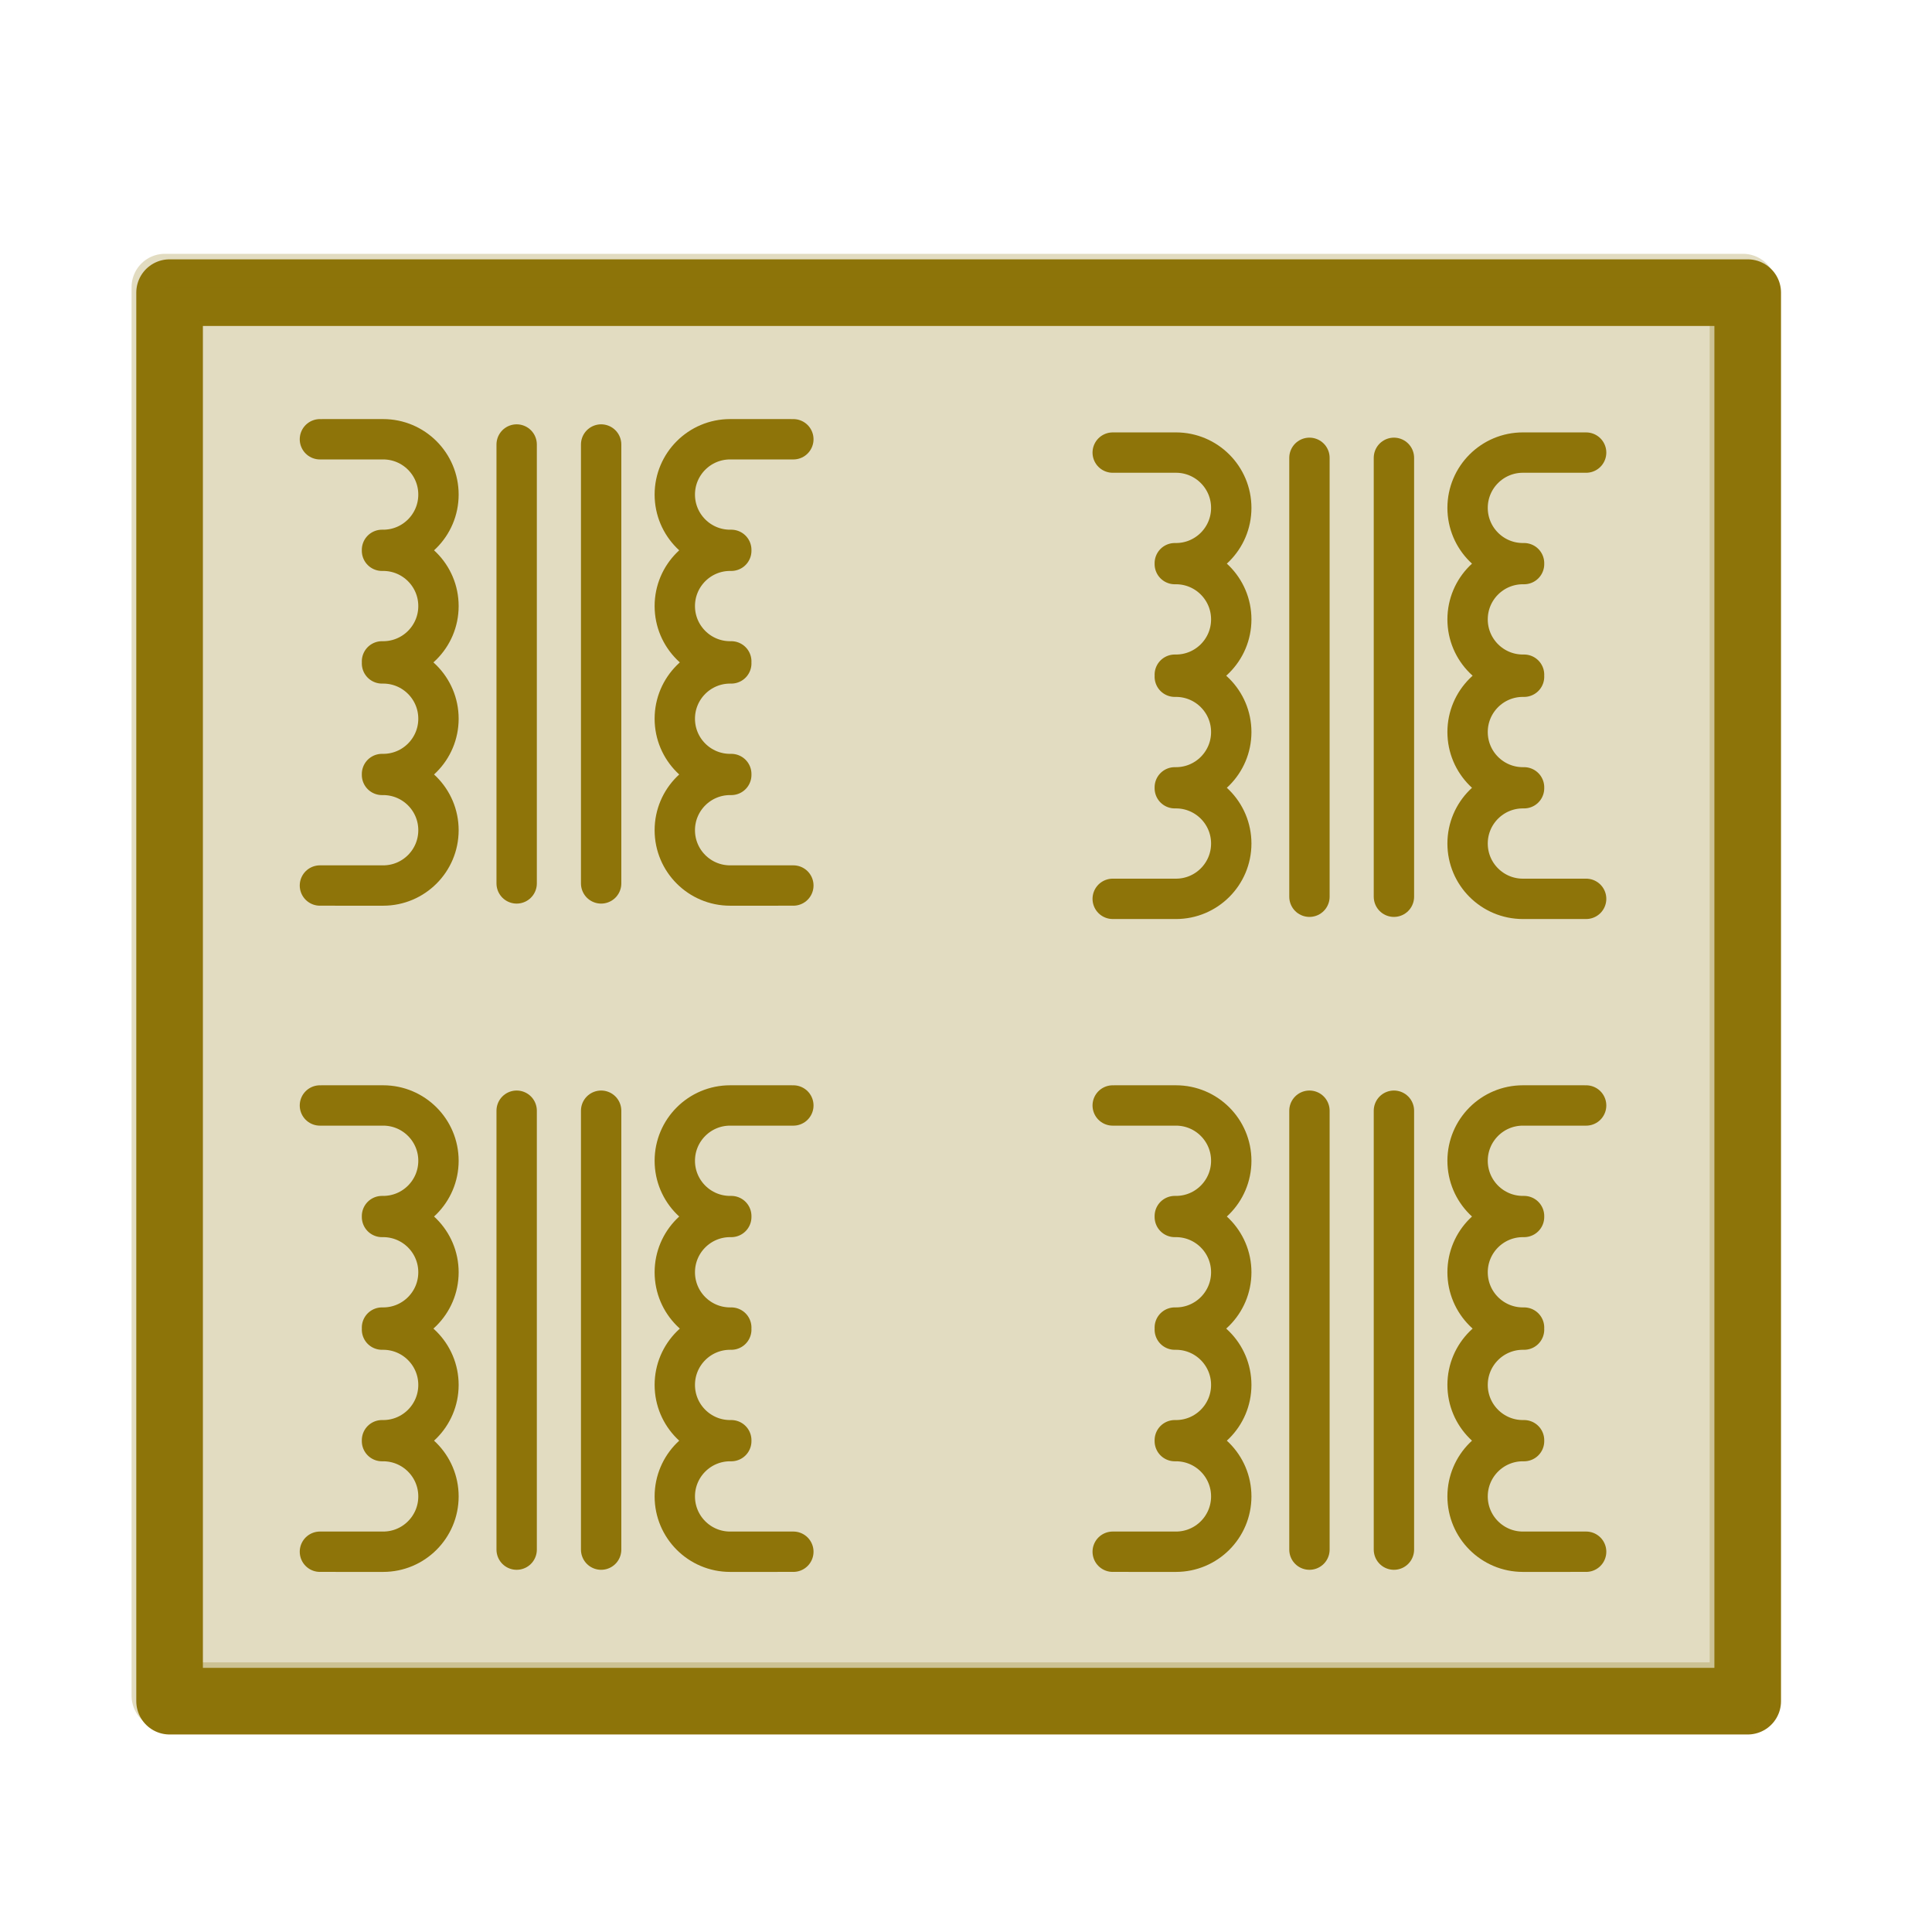 <?xml version="1.0" encoding="UTF-8" standalone="no"?>
<!-- Created with Inkscape (http://www.inkscape.org/) -->

<svg
   xmlns:dc="http://purl.org/dc/elements/1.1/"
   xmlns:cc="http://creativecommons.org/ns#"
   xmlns:rdf="http://www.w3.org/1999/02/22-rdf-syntax-ns#"
   xmlns:svg="http://www.w3.org/2000/svg"
   xmlns="http://www.w3.org/2000/svg"
   xmlns:sodipodi="http://sodipodi.sourceforge.net/DTD/sodipodi-0.dtd"
   xmlns:inkscape="http://www.inkscape.org/namespaces/inkscape"
   version="1.0"
   width="580"
   height="580"
   id="svg2"
   sodipodi:version="0.32"
   inkscape:version="0.48.0 r9654"
   sodipodi:docname="power_substation.svg"
   inkscape:output_extension="org.inkscape.output.svg.inkscape">
  <sodipodi:namedview
     inkscape:window-height="1002"
     inkscape:window-width="1278"
     inkscape:pageshadow="2"
     inkscape:pageopacity="0.0"
     guidetolerance="10.0"
     gridtolerance="10.0"
     objecttolerance="10.0"
     borderopacity="1.0"
     bordercolor="#666666"
     pagecolor="#ffffff"
     id="base"
     showgrid="false"
     inkscape:zoom="0.70710678"
     inkscape:cx="309.80514"
     inkscape:cy="419.14205"
     inkscape:window-x="0"
     inkscape:window-y="24"
     inkscape:current-layer="svg2"
     inkscape:window-maximized="0" />
  <defs
     id="defs4">
    <inkscape:perspective
       sodipodi:type="inkscape:persp3d"
       inkscape:vp_x="0 : 290 : 1"
       inkscape:vp_y="0 : 1000 : 0"
       inkscape:vp_z="580 : 290 : 1"
       inkscape:persp3d-origin="290 : 193.33333 : 1"
       id="perspective12" />
    <style
       type="text/css"
       id="style6">
   
    .fil0 {fill:#EF7900}
   
  </style>
    <inkscape:perspective
       id="perspective6807"
       inkscape:persp3d-origin="29.116032 : 19.410688 : 1"
       inkscape:vp_z="58.232063 : 29.116032 : 1"
       inkscape:vp_y="0 : 1000 : 0"
       inkscape:vp_x="0 : 29.116032 : 1"
       sodipodi:type="inkscape:persp3d" />
    <inkscape:perspective
       id="perspective6954"
       inkscape:persp3d-origin="290 : 193.33333 : 1"
       inkscape:vp_z="580 : 290 : 1"
       inkscape:vp_y="0 : 1000 : 0"
       inkscape:vp_x="0 : 290 : 1"
       sodipodi:type="inkscape:persp3d" />
    <inkscape:perspective
       id="perspective2541"
       inkscape:persp3d-origin="240 : 160 : 1"
       inkscape:vp_z="480 : 240 : 1"
       inkscape:vp_y="0 : 1000 : 0"
       inkscape:vp_x="0 : 240 : 1"
       sodipodi:type="inkscape:persp3d" />
    <inkscape:perspective
       id="perspective2750"
       inkscape:persp3d-origin="215 : 143.33333 : 1"
       inkscape:vp_z="430 : 215 : 1"
       inkscape:vp_y="0 : 1000 : 0"
       inkscape:vp_x="0 : 215 : 1"
       sodipodi:type="inkscape:persp3d" />
    <inkscape:perspective
       id="perspective3730"
       inkscape:persp3d-origin="88.929146 : 101.19778 : 1"
       inkscape:vp_z="177.85829 : 151.79668 : 1"
       inkscape:vp_y="0 : 1000 : 0"
       inkscape:vp_x="0 : 151.79668 : 1"
       sodipodi:type="inkscape:persp3d" />
  </defs>
  <g
     id="g1327">
    <path
       d="M 66.275,1.768 C 24.94,1.768 1.704,23.139 1.704,66.804 L 1.704,516.927 C 1.704,557.771 22.598,579.156 63.896,579.156 L 515.92,579.156 C 557.227,579.156 578.149,558.84 578.149,516.927 L 578.149,66.804 C 578.149,24.203 557.227,1.768 514.627,1.768 C 514.624,1.768 66.133,1.625 66.275,1.768 z"
       style="fill:none;;stroke:none;;stroke-width:3.408"
       id="path1329" />
  </g>
  <rect
     style="fill:none;stroke:#8e7409;;stroke-width:20;stroke-linecap:round;stroke-miterlimit:4;stroke-opacity:1;stroke-dasharray:none;stroke-dashoffset:0;stroke-linejoin:round"
     id="rect5460"
     width="473.762"
     height="422.85"
     x="50.912"
     y="87.854"
     rx="0"
     ry="0" />
  <rect
     ry="0"
     rx="0"
     y="86.197"
     x="49.497"
     height="422.85"
     width="473.762"
     id="rect5462"
     style="opacity:0.25;fill:#8e7409;;fill-opacity:1;stroke:#8e7409;;stroke-width:20;stroke-linecap:round;stroke-linejoin:round;stroke-miterlimit:4;stroke-opacity:1;stroke-dasharray:none;stroke-dashoffset:0" />
  <g
     id="g5444"
     transform="matrix(0.469,0,0,0.469,32.105,33.761)"
     style="stroke-width:25.833;stroke-miterlimit:4;stroke-dasharray:none">
    <path
       d="m 439.367,494.834 c -0.247,0.005 -40.227,0.008 -40.475,0.008 l 0,0 c -19.554,0 -35.405,-15.852 -35.405,-35.405 0,-19.554 15.852,-35.405 35.405,-35.405 0.248,0 0.496,0.003 0.743,0.008 m 0,-0.575 c -0.247,0.005 -0.495,0.008 -0.743,0.008 l 0,0 c -19.554,0 -35.405,-15.852 -35.405,-35.405 0,-19.554 15.852,-35.405 35.405,-35.405 0.248,0 0.496,0.003 0.743,0.008 m 0,-1.311 c -0.247,0.005 -0.495,0.008 -0.743,0.008 l 0,0 c -19.554,0 -35.405,-15.852 -35.405,-35.405 0,-19.554 15.852,-35.405 35.405,-35.405 0.248,0 0.496,0.003 0.743,0.008 m 0,-0.575 c -0.247,0.005 -0.495,0.008 -0.743,0.008 l 0,0 c -19.554,0 -35.405,-15.852 -35.405,-35.405 0,-19.554 15.852,-35.405 35.405,-35.405 0.248,0 40.228,0.003 40.475,0.008"
       style="fill:none;stroke:#8e7409;;stroke-width:25.833;stroke-linecap:round;stroke-miterlimit:4;stroke-opacity:1;stroke-dasharray:none;stroke-dashoffset:0"
       id="path4742"
       inkscape:connector-curvature="0" />
    <path
       inkscape:connector-curvature="0"
       id="path4749"
       style="fill:none;stroke:#8e7409;;stroke-width:25.833;stroke-linecap:round;stroke-miterlimit:4;stroke-opacity:1;stroke-dasharray:none;stroke-dashoffset:0"
       d="m 136.329,494.834 c 0.247,0.005 40.227,0.008 40.475,0.008 l 0,0 c 19.554,0 35.405,-15.852 35.405,-35.405 0,-19.554 -15.852,-35.405 -35.405,-35.405 -0.248,0 -0.496,0.003 -0.743,0.008 m 0,-0.575 c 0.247,0.005 0.495,0.008 0.743,0.008 l 0,0 c 19.554,0 35.405,-15.852 35.405,-35.405 0,-19.554 -15.852,-35.405 -35.405,-35.405 -0.248,0 -0.496,0.003 -0.743,0.008 m 0,-1.311 c 0.247,0.005 0.495,0.008 0.743,0.008 l 0,0 c 19.554,0 35.405,-15.852 35.405,-35.405 0,-19.554 -15.852,-35.405 -35.405,-35.405 -0.248,0 -0.496,0.003 -0.743,0.008 m 0,-0.575 c 0.247,0.005 0.495,0.008 0.743,0.008 l 0,0 c 19.554,0 35.405,-15.852 35.405,-35.405 0,-19.554 -15.852,-35.405 -35.405,-35.405 -0.248,0 -40.228,0.003 -40.475,0.008" />
    <path
       inkscape:connector-curvature="0"
       id="path4755"
       d="m 316.333,212.539 0,280.95"
       style="fill:none;stroke:#8e7409;;stroke-width:25.833;stroke-linecap:round;stroke-linejoin:miter;stroke-miterlimit:4;stroke-opacity:1;stroke-dasharray:none" />
    <path
       style="fill:none;stroke:#8e7409;;stroke-width:25.833;stroke-linecap:round;stroke-linejoin:miter;stroke-miterlimit:4;stroke-opacity:1;stroke-dasharray:none"
       d="m 262.26,212.539 0,280.95"
       id="path4759"
       inkscape:connector-curvature="0" />
  </g>
  <g
     style="stroke-width:25.833;stroke-miterlimit:4;stroke-dasharray:none"
     transform="matrix(0.469,0,0,0.469,32.105,233.761)"
     id="g5464">
    <path
       inkscape:connector-curvature="0"
       id="path5466"
       style="fill:none;stroke:#8e7409;;stroke-width:25.833;stroke-linecap:round;stroke-miterlimit:4;stroke-opacity:1;stroke-dasharray:none;stroke-dashoffset:0"
       d="m 439.367,494.834 c -0.247,0.005 -40.227,0.008 -40.475,0.008 l 0,0 c -19.554,0 -35.405,-15.852 -35.405,-35.405 0,-19.554 15.852,-35.405 35.405,-35.405 0.248,0 0.496,0.003 0.743,0.008 m 0,-0.575 c -0.247,0.005 -0.495,0.008 -0.743,0.008 l 0,0 c -19.554,0 -35.405,-15.852 -35.405,-35.405 0,-19.554 15.852,-35.405 35.405,-35.405 0.248,0 0.496,0.003 0.743,0.008 m 0,-1.311 c -0.247,0.005 -0.495,0.008 -0.743,0.008 l 0,0 c -19.554,0 -35.405,-15.852 -35.405,-35.405 0,-19.554 15.852,-35.405 35.405,-35.405 0.248,0 0.496,0.003 0.743,0.008 m 0,-0.575 c -0.247,0.005 -0.495,0.008 -0.743,0.008 l 0,0 c -19.554,0 -35.405,-15.852 -35.405,-35.405 0,-19.554 15.852,-35.405 35.405,-35.405 0.248,0 40.228,0.003 40.475,0.008" />
    <path
       d="m 136.329,494.834 c 0.247,0.005 40.227,0.008 40.475,0.008 l 0,0 c 19.554,0 35.405,-15.852 35.405,-35.405 0,-19.554 -15.852,-35.405 -35.405,-35.405 -0.248,0 -0.496,0.003 -0.743,0.008 m 0,-0.575 c 0.247,0.005 0.495,0.008 0.743,0.008 l 0,0 c 19.554,0 35.405,-15.852 35.405,-35.405 0,-19.554 -15.852,-35.405 -35.405,-35.405 -0.248,0 -0.496,0.003 -0.743,0.008 m 0,-1.311 c 0.247,0.005 0.495,0.008 0.743,0.008 l 0,0 c 19.554,0 35.405,-15.852 35.405,-35.405 0,-19.554 -15.852,-35.405 -35.405,-35.405 -0.248,0 -0.496,0.003 -0.743,0.008 m 0,-0.575 c 0.247,0.005 0.495,0.008 0.743,0.008 l 0,0 c 19.554,0 35.405,-15.852 35.405,-35.405 0,-19.554 -15.852,-35.405 -35.405,-35.405 -0.248,0 -40.228,0.003 -40.475,0.008"
       style="fill:none;stroke:#8e7409;;stroke-width:25.833;stroke-linecap:round;stroke-miterlimit:4;stroke-opacity:1;stroke-dasharray:none;stroke-dashoffset:0"
       id="path5468"
       inkscape:connector-curvature="0" />
    <path
       style="fill:none;stroke:#8e7409;;stroke-width:25.833;stroke-linecap:round;stroke-linejoin:miter;stroke-miterlimit:4;stroke-opacity:1;stroke-dasharray:none"
       d="m 316.333,212.539 0,280.95"
       id="path5470"
       inkscape:connector-curvature="0" />
    <path
       inkscape:connector-curvature="0"
       id="path5472"
       d="m 262.26,212.539 0,280.95"
       style="fill:none;stroke:#8e7409;;stroke-width:25.833;stroke-linecap:round;stroke-linejoin:miter;stroke-miterlimit:4;stroke-opacity:1;stroke-dasharray:none" />
  </g>
  <g
     id="g5474"
     transform="matrix(0.469,0,0,0.469,270.105,233.761)"
     style="stroke-width:25.833;stroke-miterlimit:4;stroke-dasharray:none">
    <path
       d="m 439.367,494.834 c -0.247,0.005 -40.227,0.008 -40.475,0.008 l 0,0 c -19.554,0 -35.405,-15.852 -35.405,-35.405 0,-19.554 15.852,-35.405 35.405,-35.405 0.248,0 0.496,0.003 0.743,0.008 m 0,-0.575 c -0.247,0.005 -0.495,0.008 -0.743,0.008 l 0,0 c -19.554,0 -35.405,-15.852 -35.405,-35.405 0,-19.554 15.852,-35.405 35.405,-35.405 0.248,0 0.496,0.003 0.743,0.008 m 0,-1.311 c -0.247,0.005 -0.495,0.008 -0.743,0.008 l 0,0 c -19.554,0 -35.405,-15.852 -35.405,-35.405 0,-19.554 15.852,-35.405 35.405,-35.405 0.248,0 0.496,0.003 0.743,0.008 m 0,-0.575 c -0.247,0.005 -0.495,0.008 -0.743,0.008 l 0,0 c -19.554,0 -35.405,-15.852 -35.405,-35.405 0,-19.554 15.852,-35.405 35.405,-35.405 0.248,0 40.228,0.003 40.475,0.008"
       style="fill:none;stroke:#8e7409;;stroke-width:25.833;stroke-linecap:round;stroke-miterlimit:4;stroke-opacity:1;stroke-dasharray:none;stroke-dashoffset:0"
       id="path5476"
       inkscape:connector-curvature="0" />
    <path
       inkscape:connector-curvature="0"
       id="path5478"
       style="fill:none;stroke:#8e7409;;stroke-width:25.833;stroke-linecap:round;stroke-miterlimit:4;stroke-opacity:1;stroke-dasharray:none;stroke-dashoffset:0"
       d="m 136.329,494.834 c 0.247,0.005 40.227,0.008 40.475,0.008 l 0,0 c 19.554,0 35.405,-15.852 35.405,-35.405 0,-19.554 -15.852,-35.405 -35.405,-35.405 -0.248,0 -0.496,0.003 -0.743,0.008 m 0,-0.575 c 0.247,0.005 0.495,0.008 0.743,0.008 l 0,0 c 19.554,0 35.405,-15.852 35.405,-35.405 0,-19.554 -15.852,-35.405 -35.405,-35.405 -0.248,0 -0.496,0.003 -0.743,0.008 m 0,-1.311 c 0.247,0.005 0.495,0.008 0.743,0.008 l 0,0 c 19.554,0 35.405,-15.852 35.405,-35.405 0,-19.554 -15.852,-35.405 -35.405,-35.405 -0.248,0 -0.496,0.003 -0.743,0.008 m 0,-0.575 c 0.247,0.005 0.495,0.008 0.743,0.008 l 0,0 c 19.554,0 35.405,-15.852 35.405,-35.405 0,-19.554 -15.852,-35.405 -35.405,-35.405 -0.248,0 -40.228,0.003 -40.475,0.008" />
    <path
       inkscape:connector-curvature="0"
       id="path5480"
       d="m 316.333,212.539 0,280.95"
       style="fill:none;stroke:#8e7409;;stroke-width:25.833;stroke-linecap:round;stroke-linejoin:miter;stroke-miterlimit:4;stroke-opacity:1;stroke-dasharray:none" />
    <path
       style="fill:none;stroke:#8e7409;;stroke-width:25.833;stroke-linecap:round;stroke-linejoin:miter;stroke-miterlimit:4;stroke-opacity:1;stroke-dasharray:none"
       d="m 262.26,212.539 0,280.95"
       id="path5482"
       inkscape:connector-curvature="0" />
  </g>
  <g
     style="stroke-width:25.833;stroke-miterlimit:4;stroke-dasharray:none"
     transform="matrix(0.469,0,0,0.469,270.105,37.761)"
     id="g5484">
    <path
       inkscape:connector-curvature="0"
       id="path5486"
       style="fill:none;stroke:#8e7409;;stroke-width:25.833;stroke-linecap:round;stroke-miterlimit:4;stroke-opacity:1;stroke-dasharray:none;stroke-dashoffset:0"
       d="m 439.367,494.834 c -0.247,0.005 -40.227,0.008 -40.475,0.008 l 0,0 c -19.554,0 -35.405,-15.852 -35.405,-35.405 0,-19.554 15.852,-35.405 35.405,-35.405 0.248,0 0.496,0.003 0.743,0.008 m 0,-0.575 c -0.247,0.005 -0.495,0.008 -0.743,0.008 l 0,0 c -19.554,0 -35.405,-15.852 -35.405,-35.405 0,-19.554 15.852,-35.405 35.405,-35.405 0.248,0 0.496,0.003 0.743,0.008 m 0,-1.311 c -0.247,0.005 -0.495,0.008 -0.743,0.008 l 0,0 c -19.554,0 -35.405,-15.852 -35.405,-35.405 0,-19.554 15.852,-35.405 35.405,-35.405 0.248,0 0.496,0.003 0.743,0.008 m 0,-0.575 c -0.247,0.005 -0.495,0.008 -0.743,0.008 l 0,0 c -19.554,0 -35.405,-15.852 -35.405,-35.405 0,-19.554 15.852,-35.405 35.405,-35.405 0.248,0 40.228,0.003 40.475,0.008" />
    <path
       d="m 136.329,494.834 c 0.247,0.005 40.227,0.008 40.475,0.008 l 0,0 c 19.554,0 35.405,-15.852 35.405,-35.405 0,-19.554 -15.852,-35.405 -35.405,-35.405 -0.248,0 -0.496,0.003 -0.743,0.008 m 0,-0.575 c 0.247,0.005 0.495,0.008 0.743,0.008 l 0,0 c 19.554,0 35.405,-15.852 35.405,-35.405 0,-19.554 -15.852,-35.405 -35.405,-35.405 -0.248,0 -0.496,0.003 -0.743,0.008 m 0,-1.311 c 0.247,0.005 0.495,0.008 0.743,0.008 l 0,0 c 19.554,0 35.405,-15.852 35.405,-35.405 0,-19.554 -15.852,-35.405 -35.405,-35.405 -0.248,0 -0.496,0.003 -0.743,0.008 m 0,-0.575 c 0.247,0.005 0.495,0.008 0.743,0.008 l 0,0 c 19.554,0 35.405,-15.852 35.405,-35.405 0,-19.554 -15.852,-35.405 -35.405,-35.405 -0.248,0 -40.228,0.003 -40.475,0.008"
       style="fill:none;stroke:#8e7409;;stroke-width:25.833;stroke-linecap:round;stroke-miterlimit:4;stroke-opacity:1;stroke-dasharray:none;stroke-dashoffset:0"
       id="path5488"
       inkscape:connector-curvature="0" />
    <path
       style="fill:none;stroke:#8e7409;;stroke-width:25.833;stroke-linecap:round;stroke-linejoin:miter;stroke-miterlimit:4;stroke-opacity:1;stroke-dasharray:none"
       d="m 316.333,212.539 0,280.95"
       id="path5490"
       inkscape:connector-curvature="0" />
    <path
       inkscape:connector-curvature="0"
       id="path5492"
       d="m 262.26,212.539 0,280.95"
       style="fill:none;stroke:#8e7409;;stroke-width:25.833;stroke-linecap:round;stroke-linejoin:miter;stroke-miterlimit:4;stroke-opacity:1;stroke-dasharray:none" />
  </g>
</svg>
